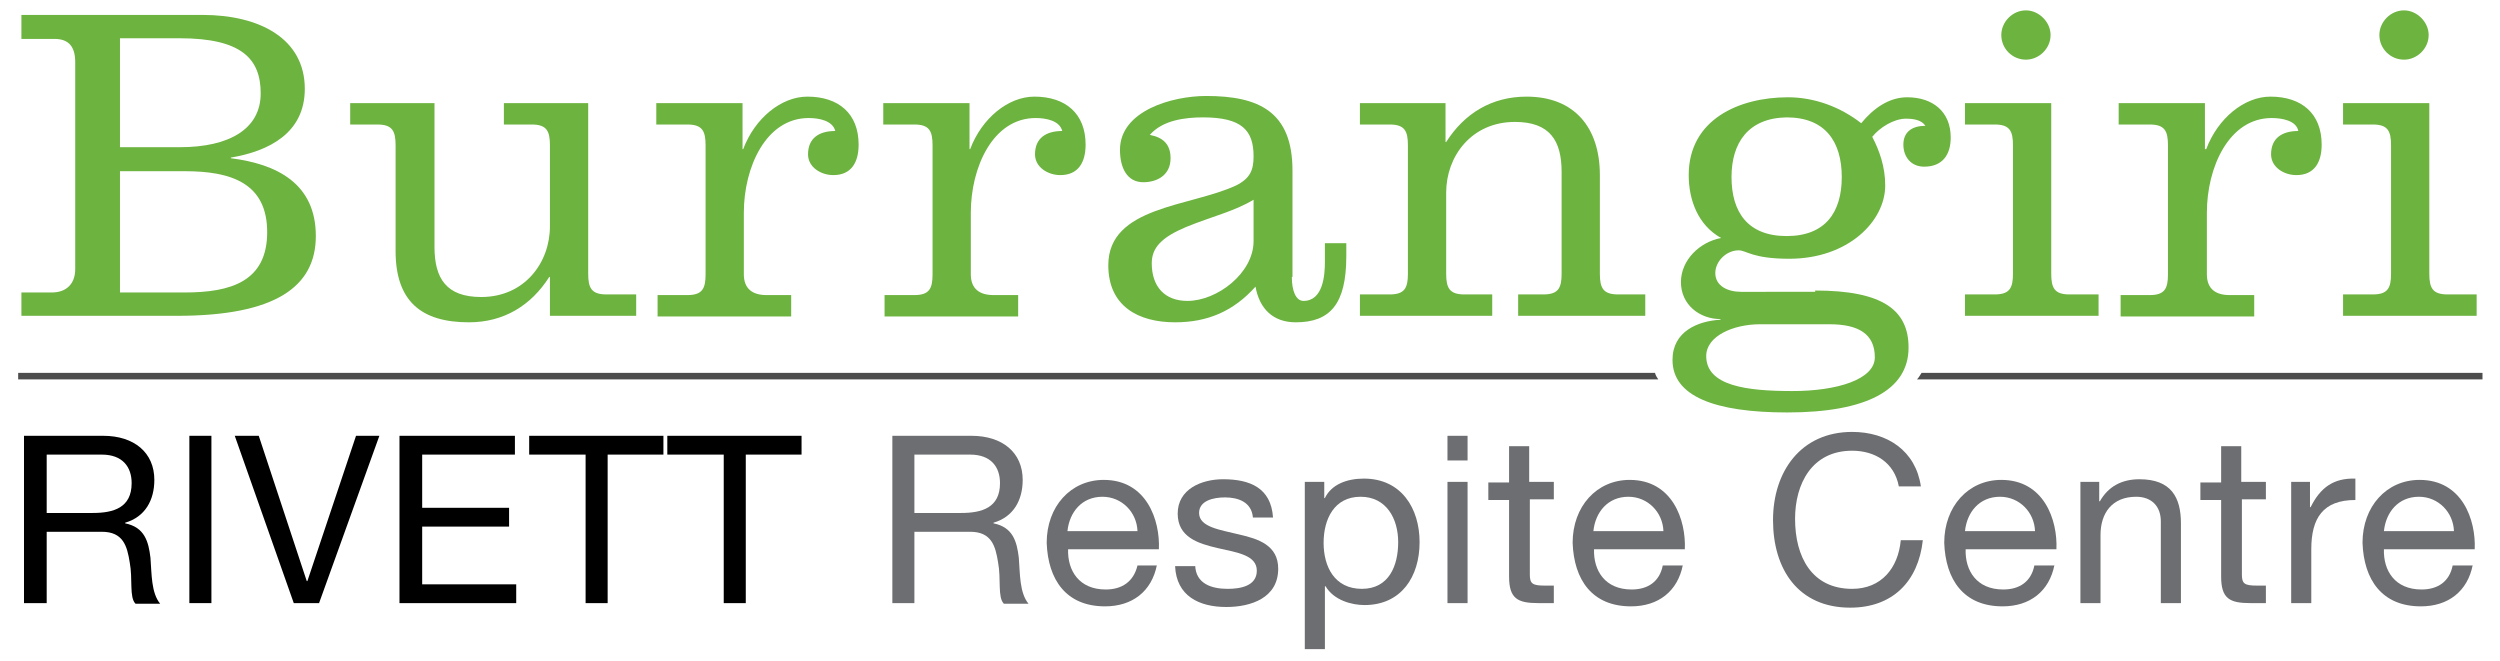 <?xml version="1.0" encoding="utf-8"?>
<!-- Generator: Adobe Illustrator 19.1.0, SVG Export Plug-In . SVG Version: 6.00 Build 0)  -->
<!DOCTYPE svg PUBLIC "-//W3C//DTD SVG 1.1//EN" "http://www.w3.org/Graphics/SVG/1.1/DTD/svg11.dtd">
<svg version="1.1" id="Layer_1" xmlns="http://www.w3.org/2000/svg" xmlns:xlink="http://www.w3.org/1999/xlink" x="0px" y="0px"
	 viewBox="0 0 385.5 102" style="enable-background:new 0 0 385.5 102;" xml:space="preserve">
<style type="text/css">
	.st0{fill:#6D6E71;}
	.st1{fill:#6CB33F;}
	.st2{fill:#4D4D4D;}
</style>
<g>
	<path d="M3.7,67.2h12.2c4.8,0,7.9,2.6,7.9,6.8c0,3.1-1.4,5.7-4.5,6.6v0.1c3,0.6,3.6,2.8,3.9,5.3c0.2,2.5,0.1,5.4,1.5,7.1h-3.8
		c-1-1-0.4-3.8-0.9-6.4c-0.4-2.5-1-4.7-4.3-4.7H7.2v11H3.7V67.2z M14.3,79.1c3.2,0,6-0.8,6-4.6c0-2.5-1.4-4.4-4.6-4.4H7.2v9H14.3z"
		/>
	<path d="M29.2,67.2h3.4V93h-3.4V67.2z"/>
	<path d="M49.2,93h-3.9l-9.1-25.8h3.7l7.4,22.4h0.1l7.5-22.4h3.6L49.2,93z"/>
	<path d="M61.6,67.2h17.8v2.9H65.1v8.2h13.4v2.9H65.1v8.9h14.5V93h-18V67.2z"/>
	<path d="M90.2,70.1h-8.6v-2.9h20.7v2.9h-8.6V93h-3.4V70.1z"/>
	<path d="M111.5,70.1h-8.6v-2.9h20.7v2.9h-8.6V93h-3.4V70.1z"/>
	<path class="st0" d="M137.6,67.2h12.2c4.8,0,7.9,2.6,7.9,6.8c0,3.1-1.4,5.7-4.5,6.6v0.1c3,0.6,3.6,2.8,3.9,5.3
		c0.2,2.5,0.1,5.4,1.5,7.1h-3.8c-1-1-0.4-3.8-0.9-6.4c-0.4-2.5-1-4.7-4.3-4.7H141v11h-3.4V67.2z M148.2,79.1c3.2,0,6-0.8,6-4.6
		c0-2.5-1.4-4.4-4.6-4.4H141v9H148.2z"/>
	<path class="st0" d="M178.4,87.1c-0.8,4.1-3.8,6.4-8,6.4c-6,0-8.8-4.1-9-9.8c0-5.6,3.7-9.7,8.8-9.7c6.6,0,8.7,6.2,8.5,10.7h-14
		c-0.1,3.3,1.7,6.2,5.8,6.2c2.5,0,4.3-1.2,4.9-3.7H178.4z M175.4,81.9c-0.1-2.9-2.4-5.3-5.4-5.3c-3.2,0-5.1,2.4-5.4,5.3H175.4z"/>
	<path class="st0" d="M184.3,87.2c0.1,2.8,2.5,3.6,5,3.6c1.9,0,4.5-0.4,4.5-2.8c0-2.4-3-2.8-6.1-3.5c-3-0.7-6.1-1.7-6.1-5.3
		c0-3.8,3.7-5.3,7-5.3c4.1,0,7.4,1.3,7.7,5.9h-3.1c-0.2-2.4-2.3-3.1-4.3-3.1c-1.8,0-4,0.5-4,2.4c0,2.2,3.3,2.6,6.1,3.3
		c3.1,0.7,6.1,1.7,6.1,5.3c0,4.5-4.2,5.9-8,5.9c-4.2,0-7.7-1.7-7.9-6.3H184.3z"/>
	<path class="st0" d="M201.1,74.3h3.1v2.5h0.1c1-2.1,3.4-3,6-3c5.8,0,8.6,4.6,8.6,9.8c0,5.3-2.8,9.7-8.5,9.7c-1.9,0-4.7-0.7-6-2.9
		h-0.1v9.7h-3.1V74.3z M209.8,76.6c-4.1,0-5.7,3.5-5.7,7.1c0,3.7,1.7,7.1,5.9,7.1c4.2,0,5.6-3.6,5.6-7.2
		C215.6,80,213.8,76.6,209.8,76.6z"/>
	<path class="st0" d="M226.3,71h-3.1v-3.8h3.1V71z M223.2,74.3h3.1V93h-3.1V74.3z"/>
	<path class="st0" d="M235.9,74.3h3.7v2.7h-3.7v11.6c0,1.4,0.4,1.7,2.3,1.7h1.4V93h-2.4c-3.2,0-4.5-0.7-4.5-4.1V77.1h-3.2v-2.7h3.2
		v-5.6h3.1V74.3z"/>
	<path class="st0" d="M259.5,87.1c-0.8,4.1-3.8,6.4-8,6.4c-6,0-8.8-4.1-9-9.8c0-5.6,3.7-9.7,8.8-9.7c6.6,0,8.7,6.2,8.5,10.7h-14
		c-0.1,3.3,1.7,6.2,5.8,6.2c2.5,0,4.3-1.2,4.8-3.7H259.5z M256.5,81.9c-0.1-2.9-2.4-5.3-5.4-5.3c-3.2,0-5.1,2.4-5.4,5.3H256.5z"/>
	<path class="st0" d="M292.8,75c-0.7-3.7-3.7-5.5-7.2-5.5c-6.2,0-8.8,5.1-8.8,10.5c0,5.9,2.6,10.8,8.8,10.8c4.5,0,7.1-3.2,7.5-7.5
		h3.4c-0.7,6.4-4.7,10.4-11.2,10.4c-8,0-11.9-5.9-11.9-13.5c0-7.5,4.3-13.6,12.2-13.6c5.4,0,9.8,2.9,10.6,8.4H292.8z"/>
	<path class="st0" d="M316.8,87.1c-0.8,4.1-3.8,6.4-8,6.4c-6,0-8.8-4.1-9-9.8c0-5.6,3.7-9.7,8.8-9.7c6.6,0,8.7,6.2,8.5,10.7h-14
		c-0.1,3.3,1.7,6.2,5.8,6.2c2.5,0,4.3-1.2,4.8-3.7H316.8z M313.8,81.9c-0.1-2.9-2.4-5.3-5.4-5.3c-3.2,0-5.1,2.4-5.4,5.3H313.8z"/>
	<path class="st0" d="M320.8,74.3h2.9v3h0.1c1.3-2.3,3.4-3.4,6.1-3.4c4.9,0,6.4,2.8,6.4,6.8V93h-3.1V80.4c0-2.3-1.4-3.8-3.8-3.8
		c-3.7,0-5.5,2.5-5.5,5.9V93h-3.1V74.3z"/>
	<path class="st0" d="M345.7,74.3h3.7v2.7h-3.7v11.6c0,1.4,0.4,1.7,2.3,1.7h1.4V93h-2.4c-3.2,0-4.5-0.7-4.5-4.1V77.1h-3.2v-2.7h3.2
		v-5.6h3.1V74.3z"/>
	<path class="st0" d="M353.3,74.3h2.9v3.9h0.1c1.5-3,3.5-4.5,6.9-4.4v3.3c-5,0-6.8,2.8-6.8,7.6V93h-3.1V74.3z"/>
	<path class="st0" d="M381.3,87.1c-0.8,4.1-3.8,6.4-8,6.4c-6,0-8.8-4.1-9-9.8c0-5.6,3.7-9.7,8.8-9.7c6.6,0,8.7,6.2,8.5,10.7h-14
		c-0.1,3.3,1.7,6.2,5.8,6.2c2.5,0,4.3-1.2,4.8-3.7H381.3z M378.4,81.9c-0.1-2.9-2.4-5.3-5.4-5.3c-3.2,0-5.1,2.4-5.4,5.3H378.4z"/>
</g>
<g>
	<path class="st1" d="M3.3,45.1H8c2.2,0,3.6-1.3,3.6-3.6V9.6c0-2.3-0.9-3.6-3.2-3.6H3.3V2.3h27.9C40.1,2.3,47,6,47,13.7
		c0,6.8-5.5,9.6-11.4,10.6v0.1c7.1,0.9,13.1,3.9,13.1,12c0,7.8-6.2,12.3-21.4,12.3h-24V45.1z M18.5,22.7h9.2
		c7.8,0,12.5-2.9,12.5-8.3c0-5.3-2.9-8.5-12.5-8.5h-9.2V22.7z M18.5,45.1h10c7.1,0,12.7-1.7,12.7-9.3c0-7.6-5.6-9.4-12.7-9.4h-10
		V45.1z"/>
	<path class="st1" d="M84.8,42.7h-0.1c-2.8,4.4-7,7-12.4,7c-7.4,0-11.3-3.3-11.3-11V22.4c0-2.2-0.5-3.2-2.8-3.2H54v-3.3h13v22.2
		c0,4.8,1.8,7.7,7.2,7.7c6.7,0,10.6-5.3,10.6-10.9V22.4c0-2.2-0.5-3.2-2.8-3.2h-4.3v-3.3h13v26.3c0,2.2,0.5,3.2,2.8,3.2h4.6v3.3
		H84.8V42.7z"/>
	<path class="st1" d="M114.5,23h0.1c1.8-4.8,5.9-8.1,9.9-8.1c4.8,0,7.9,2.6,7.9,7.4c0,2.7-1.1,4.7-3.9,4.7c-1.9,0-3.9-1.2-3.9-3.2
		c0-2.5,1.7-3.6,4.2-3.6c-0.4-1.6-2.5-2-4.1-2c-6.6,0-10,7.6-10,14.6v9.5c0,2.2,1.3,3.2,3.5,3.2h3.8v3.3h-20.6v-3.3h4.6
		c2.3,0,2.8-1,2.8-3.2V22.4c0-2.2-0.5-3.2-2.8-3.2h-4.8v-3.3h13.3V23z"/>
	<path class="st1" d="M149.5,23h0.1c1.8-4.8,5.9-8.1,9.9-8.1c4.8,0,7.9,2.6,7.9,7.4c0,2.7-1.1,4.7-3.9,4.7c-1.9,0-3.9-1.2-3.9-3.2
		c0-2.5,1.7-3.6,4.2-3.6c-0.4-1.6-2.5-2-4.1-2c-6.6,0-10,7.6-10,14.6v9.5c0,2.2,1.3,3.2,3.5,3.2h3.8v3.3h-20.6v-3.3h4.6
		c2.3,0,2.8-1,2.8-3.2V22.4c0-2.2-0.5-3.2-2.8-3.2h-4.8v-3.3h13.3V23z"/>
	<path class="st1" d="M199.2,42.7c0,2.1,0.6,3.7,1.8,3.7c3,0,3.3-3.9,3.3-6v-2.9h3.3v2c0,7.4-2.5,10.2-7.8,10.2
		c-3.5,0-5.6-2.1-6.2-5.5c-3.4,3.8-7.4,5.5-12.4,5.5c-5.7,0-10.3-2.5-10.3-8.8c0-9.1,12.6-9,19.7-12.3c2.2-1.1,2.7-2.4,2.7-4.5
		c0-4-1.8-6-7.8-6c-2.7,0-6.2,0.4-8.2,2.7c2.1,0.4,3.2,1.5,3.2,3.6c0,2.7-2.2,3.7-4.2,3.7c-2.5,0-3.6-2.2-3.6-5c0-6,8-8.3,13.3-8.3
		c8.1,0,13.3,2.4,13.3,11.5V42.7z M193.3,30.8c-3,1.8-6.2,2.5-10.4,4.2c-3.8,1.6-5.3,3.2-5.3,5.6c0,3.6,2,5.8,5.5,5.8
		c4.6,0,10.2-4.3,10.2-9.2V30.8z"/>
	<path class="st1" d="M222.9,21.9h0.1c2.8-4.4,7-7,12.4-7c7.4,0,11.3,4.8,11.3,12.1v15.2c0,2.2,0.5,3.2,2.8,3.2h4.2v3.3h-19.6v-3.3
		h3.9c2.3,0,2.8-1,2.8-3.2V26.5c0-4.8-1.8-7.7-7.2-7.7c-6.7,0-10.6,5.3-10.6,10.9v12.5c0,2.2,0.5,3.2,2.8,3.2h4.3v3.3h-20.4v-3.3
		h4.6c2.3,0,2.8-1,2.8-3.2V22.4c0-2.2-0.5-3.2-2.8-3.2h-4.6v-3.3h13.2V21.9z"/>
	<path class="st1" d="M279.9,44.8c10.4,0,14.4,3,14.4,8.8c0,6.6-6.6,10-18.7,10c-11.2,0-17.7-2.5-17.7-8.1c0-4.4,3.9-6,7.4-6.2v-0.1
		c-3.2,0-6.1-2.2-6.1-5.7c0-3.4,2.9-6.2,6.2-6.8c-3.6-2-5-5.9-5-9.7c0-8.6,7.8-12,15.3-12c4.1,0,8.1,1.5,11.3,4c1.8-2.2,4.2-4,7.1-4
		c3.9,0,6.7,2.2,6.7,6.2c0,2.7-1.3,4.5-4.1,4.5c-2,0-3.2-1.5-3.2-3.4c0-2,1.4-2.9,3.4-2.9c-0.6-0.9-1.8-1.1-3-1.1
		c-1.9,0-4.1,1.4-5.2,2.8c1.1,2.1,2,4.6,2,7.5c0,5.5-5.7,11.3-14.8,11.3c-5.7,0-6.6-1.3-7.8-1.3c-1.9,0-3.6,1.7-3.6,3.5
		c0,2,1.9,2.9,4,2.9H279.9z M271.4,50c-4.1,0-8.3,1.8-8.3,4.9c0,4.6,6.2,5.4,13.3,5.4c6.9,0,12.7-1.8,12.7-5.2c0-3.6-2.5-5.1-7-5.1
		H271.4z M267,27.3c0,5.4,2.5,9.1,8.5,9.1c6,0,8.5-3.7,8.5-9.1c0-5.4-2.5-9.2-8.5-9.2C269.6,18.2,267,22,267,27.3z"/>
	<path class="st1" d="M316.3,42.2c0,2.2,0.5,3.2,2.8,3.2h4.5v3.3H303v-3.3h4.6c2.3,0,2.8-1,2.8-3.2V22.4c0-2.2-0.5-3.2-2.8-3.2H303
		v-3.3h13.3V42.2z M312.4,9.2c-2.1,0-3.8-1.7-3.8-3.8c0-2,1.7-3.8,3.8-3.8c2,0,3.8,1.8,3.8,3.8C316.2,7.5,314.4,9.2,312.4,9.2z"/>
	<path class="st1" d="M340.1,23h0.1c1.8-4.8,5.9-8.1,9.9-8.1c4.8,0,7.9,2.6,7.9,7.4c0,2.7-1.1,4.7-3.9,4.7c-1.9,0-3.9-1.2-3.9-3.2
		c0-2.5,1.7-3.6,4.2-3.6c-0.3-1.6-2.5-2-4.1-2c-6.6,0-10,7.6-10,14.6v9.5c0,2.2,1.3,3.2,3.5,3.2h3.8v3.3h-20.6v-3.3h4.5
		c2.3,0,2.8-1,2.8-3.2V22.4c0-2.2-0.5-3.2-2.8-3.2h-4.8v-3.3h13.3V23z"/>
	<path class="st1" d="M374.6,42.2c0,2.2,0.5,3.2,2.8,3.2h4.5v3.3h-20.6v-3.3h4.6c2.3,0,2.8-1,2.8-3.2V22.4c0-2.2-0.5-3.2-2.8-3.2
		h-4.6v-3.3h13.3V42.2z M370.7,9.2c-2.1,0-3.8-1.7-3.8-3.8c0-2,1.7-3.8,3.8-3.8c2,0,3.8,1.8,3.8,3.8C374.5,7.5,372.7,9.2,370.7,9.2z
		"/>
</g>
<g>
	<path class="st2" d="M2.8,57.5v1h252.9c-0.2-0.3-0.4-0.6-0.5-1H2.8z"/>
	<path class="st2" d="M382.8,57.5h-86.5c-0.2,0.3-0.4,0.7-0.7,1h87.2V57.5z"/>
</g>
<g>
</g>
<g>
</g>
<g>
</g>
<g>
</g>
<g>
</g>
<g>
</g>
</svg>
